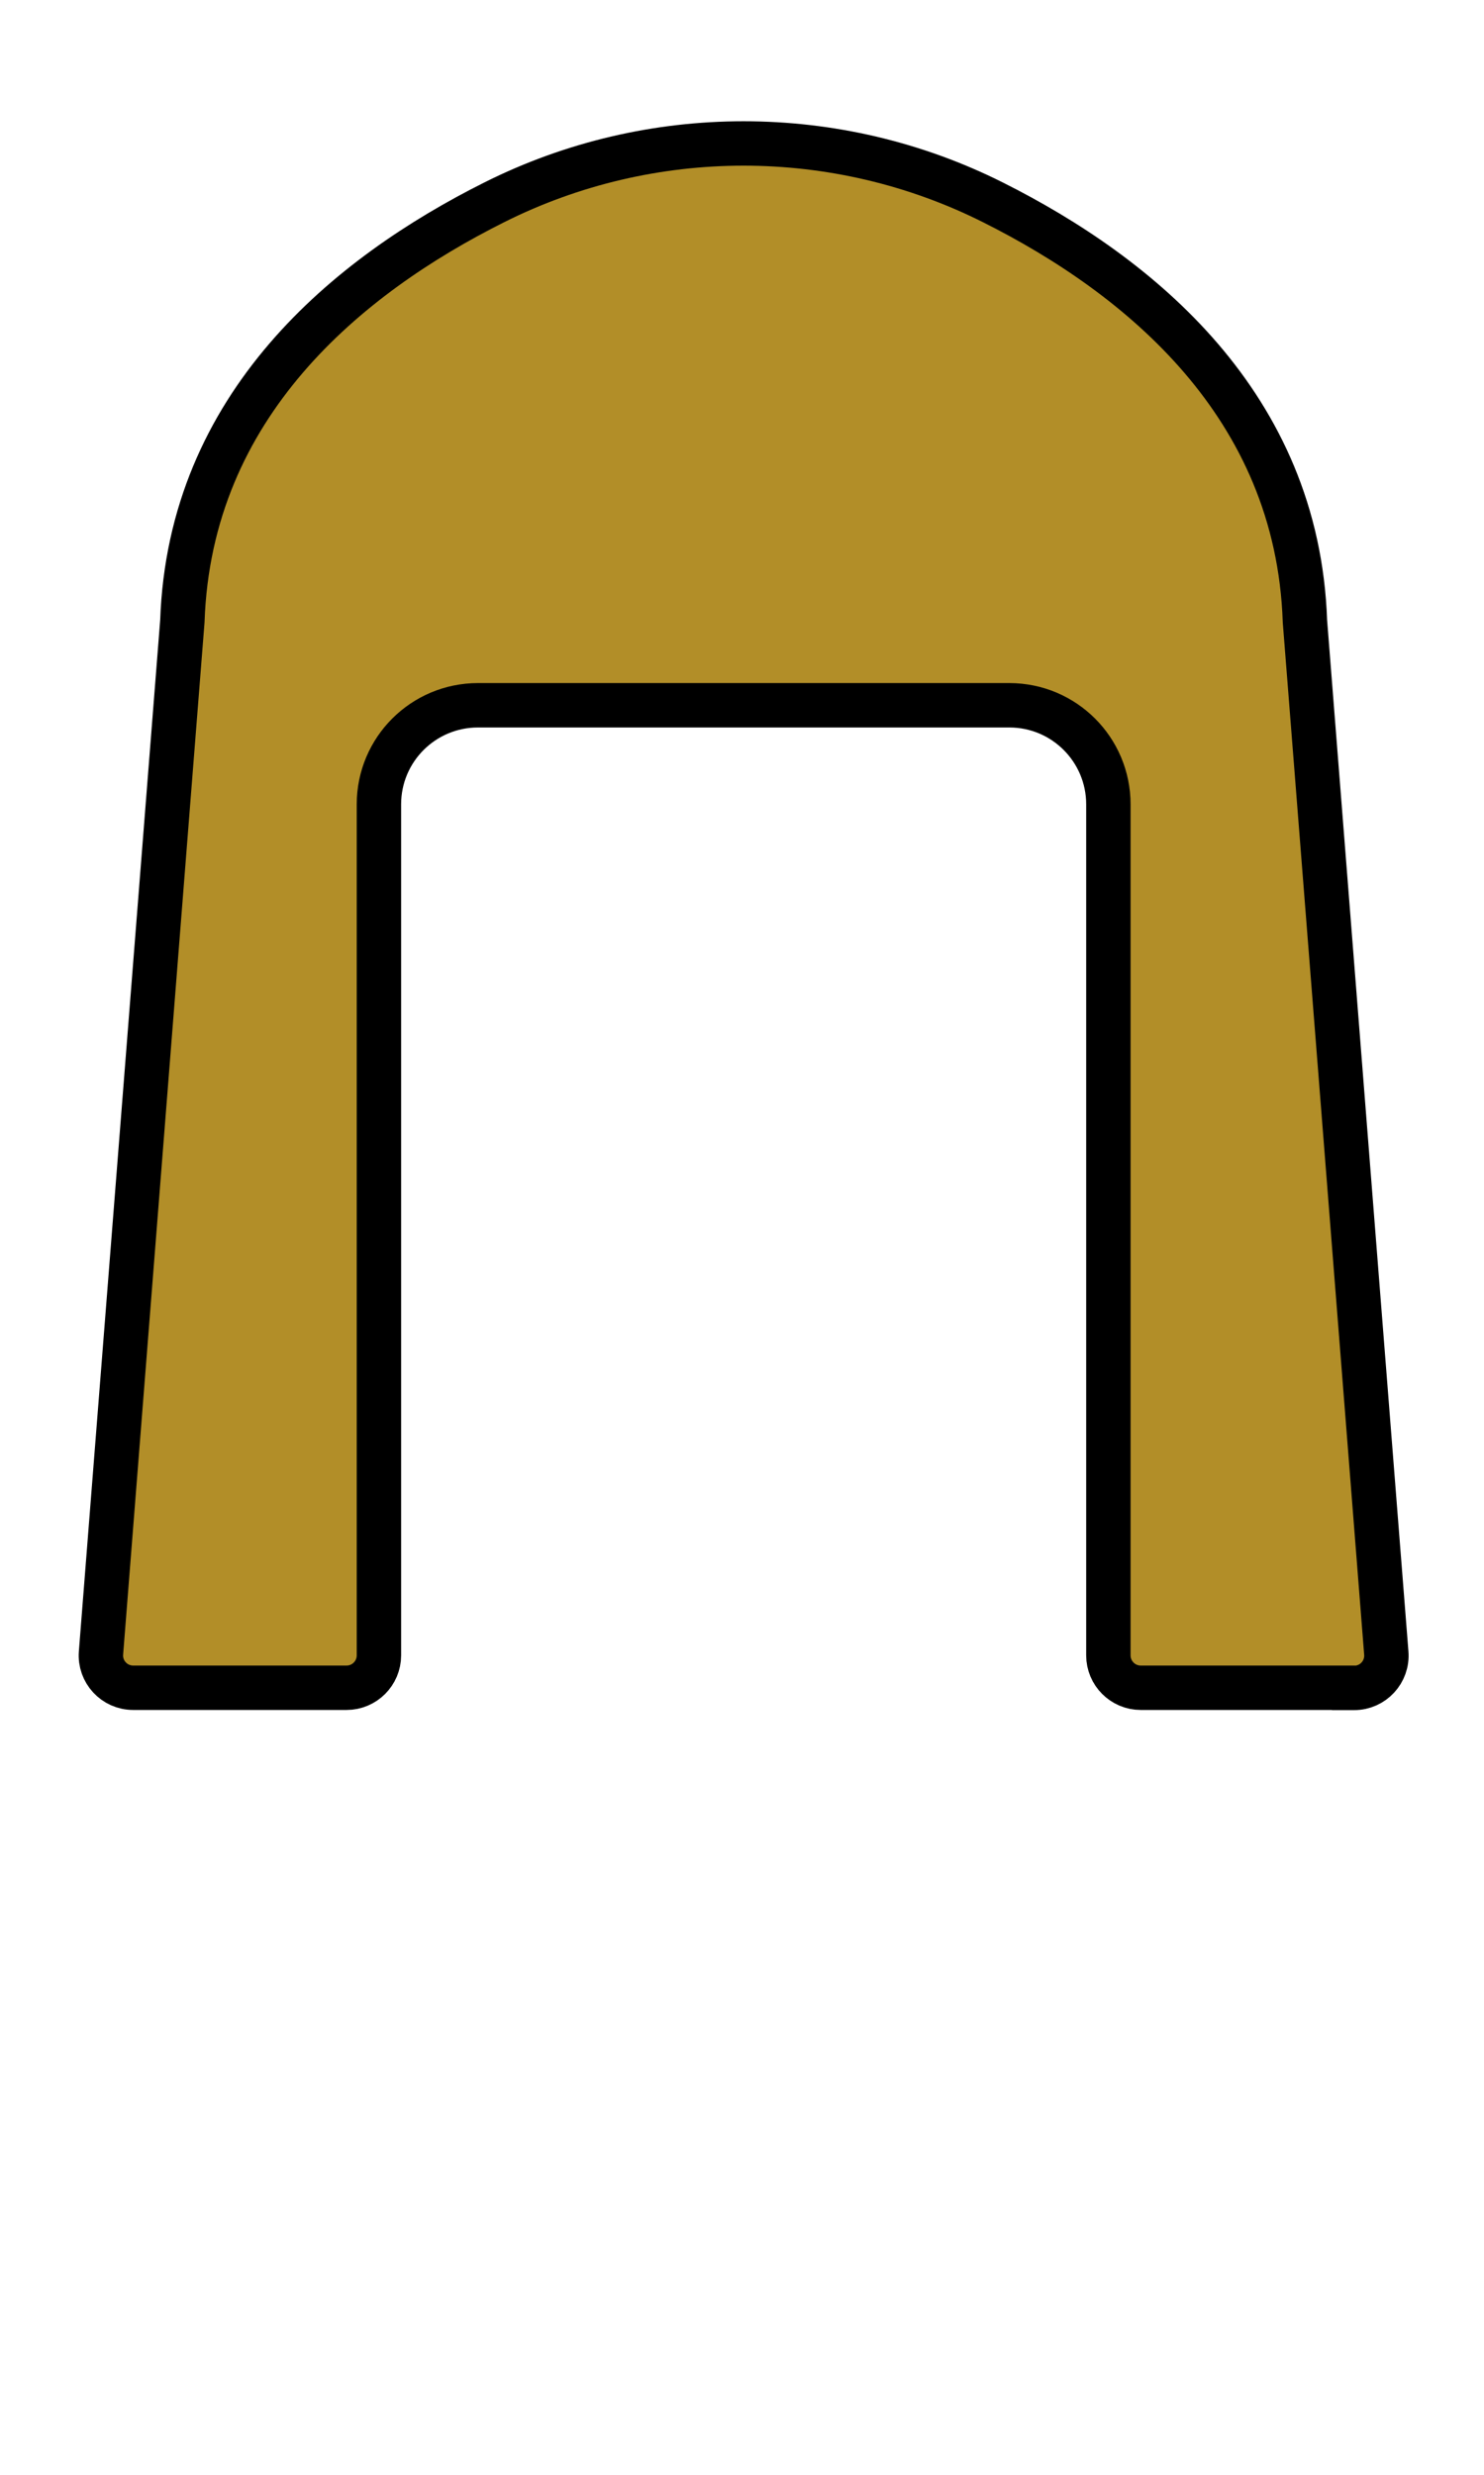 <svg xmlns="http://www.w3.org/2000/svg" style="isolation:isolate" width="899.2" height="1499.2"><defs><clipPath id="a"><path d="M0 0h899.2v1499.2H0z"/></clipPath></defs><g clip-path="url(#a)"><path d="M820.5 1022.4c11.4 0 20.4-9.7 19.5-21.1l-49.3-625c-4.5-131-100.2-209.2-189-253.7-94.8-47.6-207.5-47.6-302.3 0C210.7 167 115 245.2 110.5 376.2l-49.3 625c-.9 11.4 8.1 21.1 19.5 21.1H210c10.8 0 19.6-8.8 19.6-19.6V487.2c0-33.2 26.9-60 60-60h322c33.2 0 60 26.9 60 60v515.5c0 10.8 8.8 19.6 19.6 19.6h129.3v.1z" fill="#B28E28" vector-effect="non-scaling-stroke" stroke-width="26.9" stroke="#000" stroke-miterlimit="10"/></g></svg>